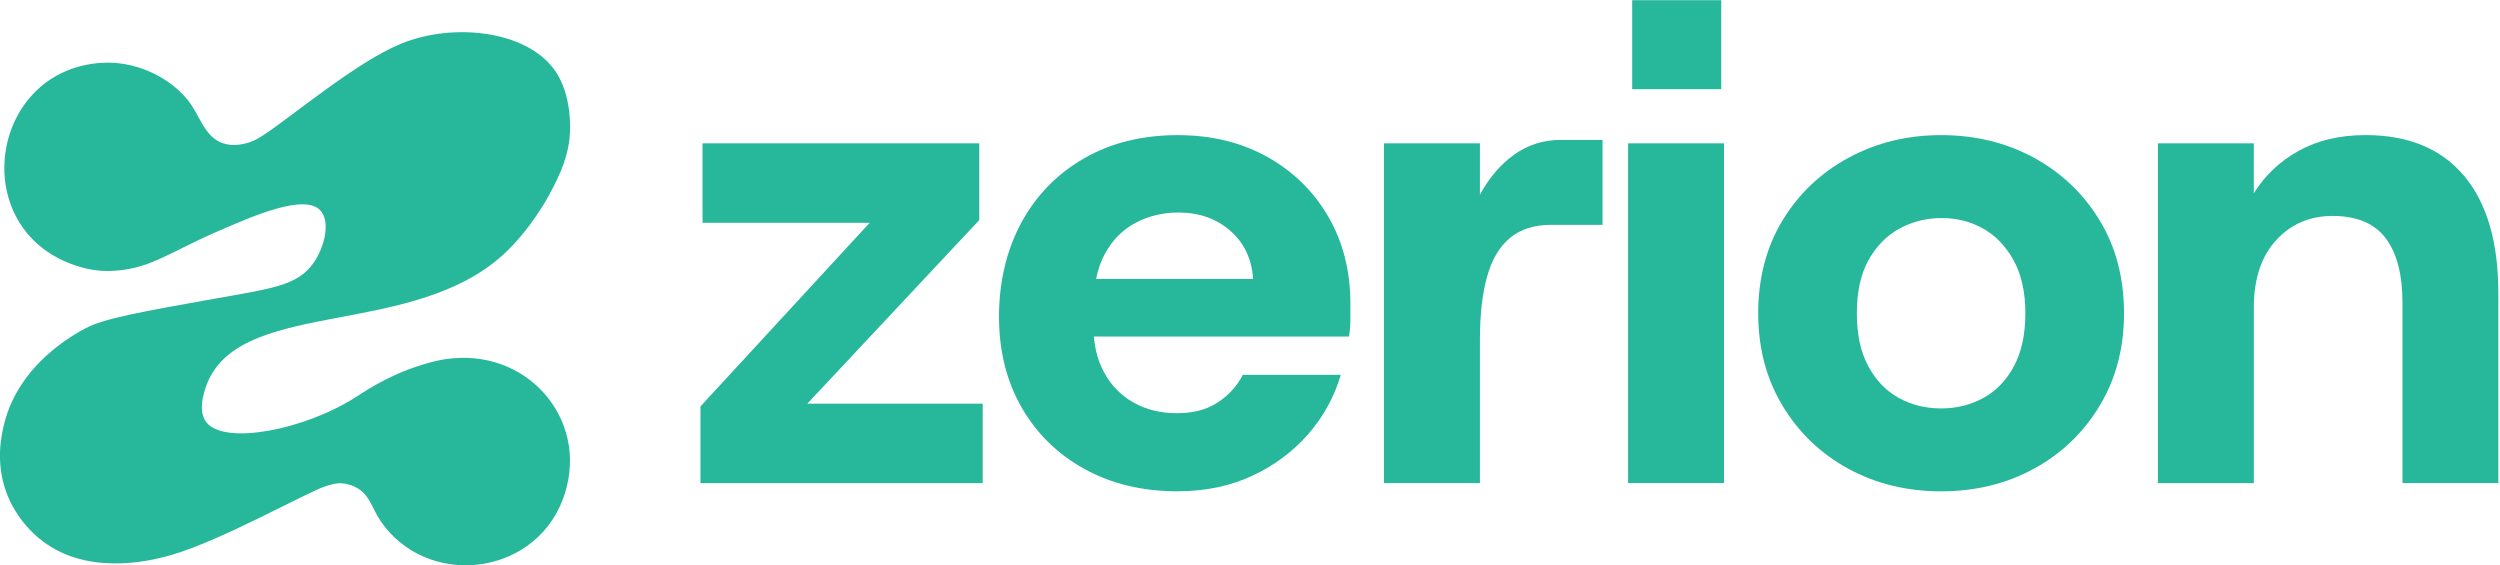 <svg width="1256" height="284" viewBox="0 0 1256 284" fill="none" xmlns="http://www.w3.org/2000/svg">
<g clip-path="url(#clip0_151_336)">
<path d="M351.92 242.71V204.17L436.92 111.94H352.95V72.02H491.98V110.56L405.6 202.79H493.7V242.71H351.91H351.92Z" fill="#27B79A"/>
<path d="M591.72 246.84C574.05 246.84 558.45 243.11 544.92 235.66C531.38 228.21 520.83 217.88 513.26 204.69C505.69 191.5 501.9 176.3 501.9 159.09C501.9 141.88 505.63 125.71 513.08 111.94C520.53 98.17 531.03 87.39 544.57 79.59C558.1 71.79 573.82 67.89 591.72 67.89C608.7 67.89 623.72 71.56 636.8 78.9C649.88 86.24 660.08 96.28 667.43 109.01C674.77 121.74 678.44 136.26 678.44 152.54V160.28C678.44 163.15 678.21 166.08 677.75 169.06H536.31V140.15H629.57C628.88 130.06 625.04 121.97 618.04 115.89C611.04 109.81 602.38 106.77 592.06 106.77C584.26 106.77 577.09 108.49 570.55 111.93C564.01 115.37 558.85 120.59 555.06 127.59C551.27 134.59 549.38 143.48 549.38 154.26V164.24C549.38 172.96 551.15 180.59 554.71 187.12C558.26 193.66 563.2 198.71 569.51 202.26C575.82 205.82 583.1 207.59 591.36 207.59C599.62 207.59 606.16 205.82 611.66 202.26C617.17 198.71 621.41 194.06 624.39 188.32H673.6C670.38 199.33 664.94 209.26 657.25 218.09C649.56 226.92 640.16 233.92 629.03 239.08C617.9 244.24 605.46 246.82 591.69 246.82L591.72 246.84Z" fill="#27B79A"/>
<path d="M695.33 242.71V72.01H743.51V97.82C748.1 89.34 753.83 82.62 760.72 77.69C767.6 72.76 775.4 70.29 784.12 70.29H805.11V112.96H779.3C770.81 112.96 763.93 115.14 758.65 119.5C753.37 123.86 749.53 130.34 747.12 138.94C744.71 147.54 743.51 158.04 743.51 170.43V242.7H695.33V242.71Z" fill="#27B79A"/>
<path d="M817.95 242.71V72.01H866.13V242.7H817.95V242.71ZM820.01 44.83V0.09H864.75V44.83H820.01Z" fill="#27B79A"/>
<path d="M975.21 246.84C958 246.84 942.46 243.05 928.58 235.48C914.7 227.91 903.68 217.36 895.54 203.82C887.39 190.29 883.32 174.8 883.32 157.36C883.32 139.92 887.39 124.15 895.54 110.73C903.68 97.31 914.75 86.81 928.75 79.24C942.74 71.67 958.23 67.88 975.21 67.88C992.19 67.88 1007.96 71.67 1021.84 79.24C1035.72 86.81 1046.73 97.31 1054.88 110.73C1063.02 124.15 1067.1 139.7 1067.1 157.36C1067.1 175.02 1063.02 190.28 1054.88 203.82C1046.73 217.36 1035.72 227.91 1021.84 235.48C1007.96 243.05 992.42 246.84 975.21 246.84ZM975.21 205.2C983.01 205.2 990.12 203.43 996.55 199.87C1002.97 196.32 1008.08 190.98 1011.86 183.87C1015.65 176.76 1017.54 167.93 1017.54 157.37C1017.54 146.81 1015.59 137.99 1011.69 130.87C1007.79 123.76 1002.68 118.43 996.38 114.87C990.07 111.32 983.13 109.54 975.56 109.54C967.99 109.54 960.64 111.32 954.22 114.87C947.79 118.43 942.63 123.7 938.73 130.7C934.83 137.7 932.88 146.59 932.88 157.37C932.88 168.15 934.77 176.76 938.56 183.87C942.35 190.98 947.45 196.32 953.87 199.87C960.29 203.43 967.41 205.2 975.21 205.2Z" fill="#27B79A"/>
<path d="M1084.13 242.71V72.01H1132.31V97.13C1137.82 88.18 1145.33 81.07 1154.85 75.79C1164.37 70.51 1175.55 67.87 1188.4 67.87C1209.96 67.87 1226.48 74.7 1237.96 88.35C1249.43 102 1255.17 121.68 1255.17 147.37V242.7H1206.99V151.85C1206.99 137.86 1204.18 127.13 1198.56 119.67C1192.94 112.22 1184.05 108.49 1171.89 108.49C1160.42 108.49 1150.95 112.57 1143.5 120.71C1136.04 128.86 1132.32 140.15 1132.32 154.61V242.71H1084.14H1084.13Z" fill="#27B79A"/>
<path d="M51.13 31.56C67.01 30.58 83.72 37.64 93.99 49.82C100.13 57.1 102.59 69.01 112.07 71.99C114.04 72.61 115.83 72.86 117.5 72.85C124.15 72.81 129.19 69.93 131.53 68.43C146.2 58.98 178.66 31.32 201.49 21.96C227.95 11.12 264.24 15.53 278.38 34.85C285.5 44.59 286.15 56.94 286.36 61.07C287.17 76.57 281.11 88.18 275.72 98.24C275.08 99.44 266.29 115.6 253.04 127.74C207.67 169.31 124.45 150.49 105.04 190.41C104.55 191.42 98.08 205.1 103.71 212.19C112.96 223.85 153.51 215.91 179.29 199.17C185.46 195.17 198.67 186.35 218.73 181.43C221.47 180.76 224.24 180.33 227.52 180.03C267.39 176.34 297.29 213.54 282.53 251.47C267.61 289.81 214.2 295.63 191.1 261.6C186.42 254.71 185.6 247.14 176.74 243.92C171.68 242.08 168.58 242.69 163.6 244.27C154.43 247.17 111.44 271.49 86.34 278.74C79.43 280.74 47.91 289.84 23.71 273.52C11.24 265.11 5.71 253.33 4.6 250.85C-3.01 233.95 0.76 218.2 2.17 212.63C9.74 182.71 37.37 167.92 42.97 164.93C52.07 160.06 70.74 156.67 107.71 150.09C136.77 144.91 149.4 143.46 157.34 132.34C163.23 124.1 166.11 111.15 160.9 105.67C152.82 97.17 127.06 108.47 107.75 116.94C84.06 127.33 74.44 135.71 54.93 136.14C48.82 136.27 42.18 135.16 34.64 132.17C-16.48 111.89 -4.39 34.98 51.13 31.56Z" fill="#27B79A"/>
</g>
<defs>
<clipPath id="clip0_151_336">
<rect width="1255.17" height="283.91" fill="white" transform="translate(0 0.09)"/>
</clipPath>
</defs>
</svg>
